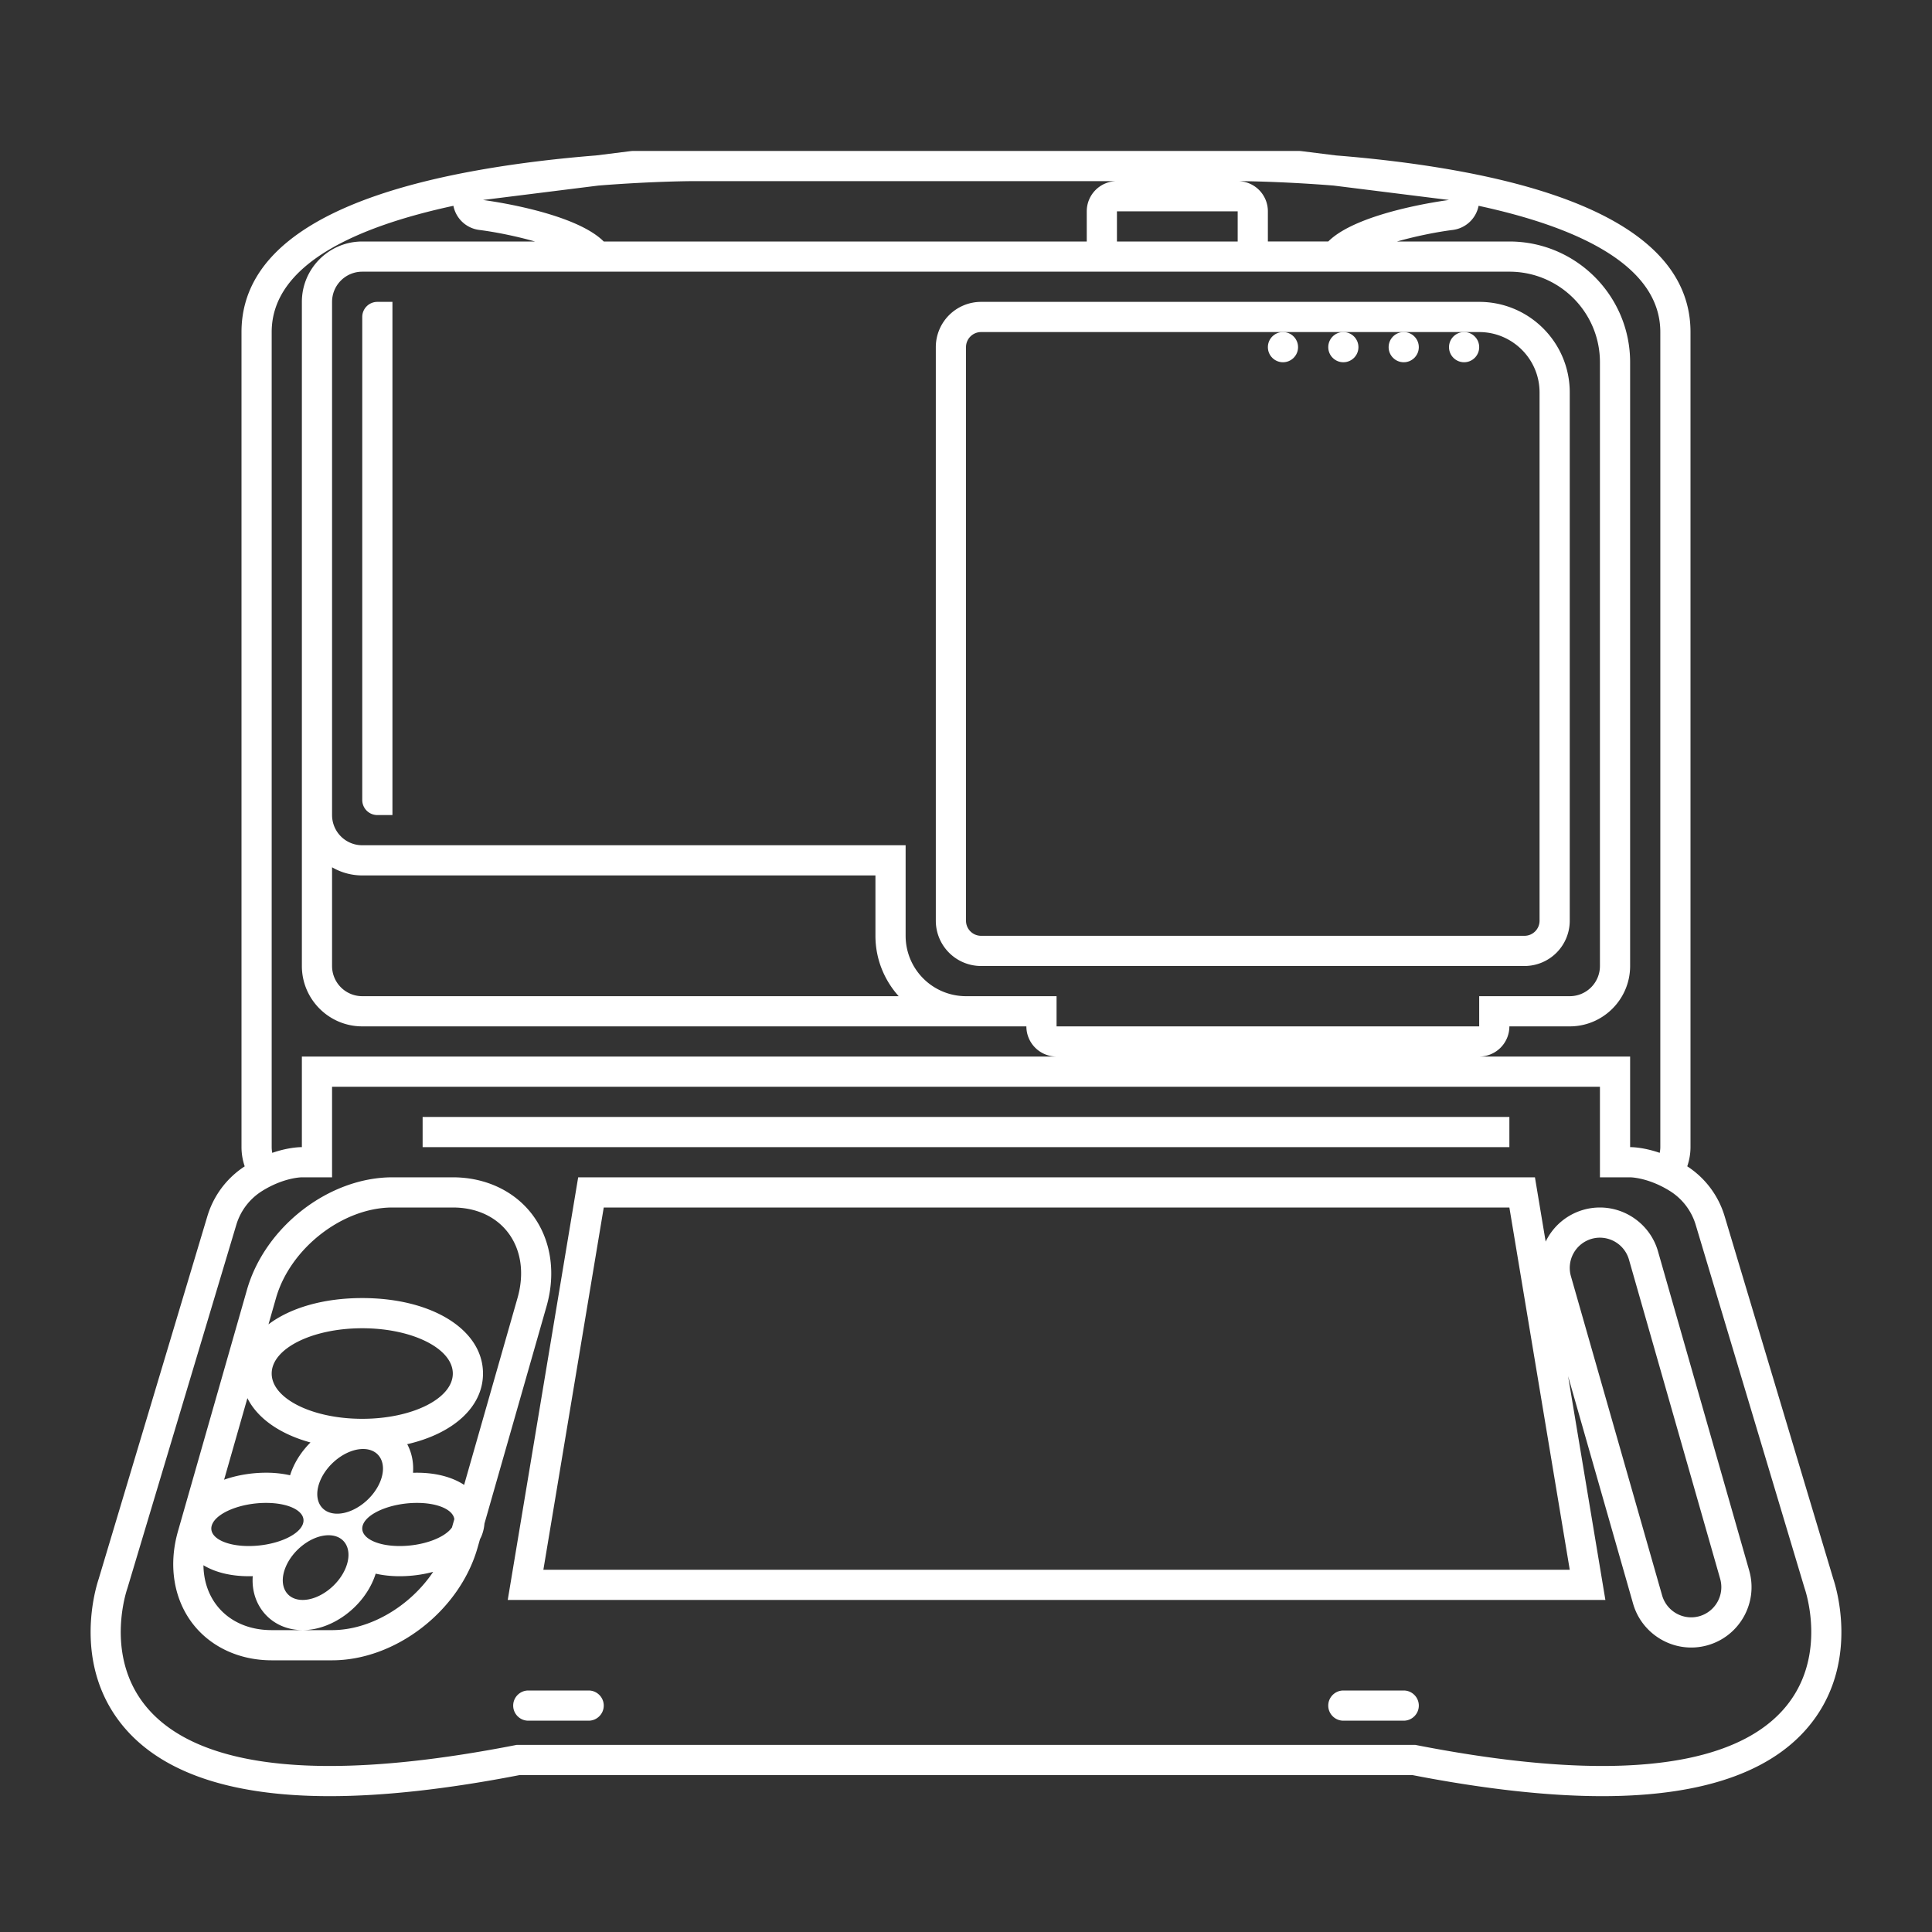 <svg xmlns="http://www.w3.org/2000/svg" xml:space="preserve" viewBox="0 0 256 256"><rect x="0" y="0" width="256" height="256" fill="#333333" stroke="none"/><path d="m242.925 209.223-14.403-48.066a11.96 11.96 0 0 0-4.954-6.614c.272-.8.432-1.652.432-2.543V44c0-10.517-10.53-17.729-31.297-21.438-5.522-.986-11.001-1.592-15.674-1.965l-4.533-.567Q172.25 20 172 20H84q-.25 0-.496.031l-4.533.567c-4.672.373-10.152.979-15.673 1.965C42.53 26.271 32 33.483 32 44v108c0 .892.154 1.747.425 2.548a11.97 11.97 0 0 0-4.948 6.609l-14.403 48.066c-.419 1.255-3.201 10.446 2.352 18.335C20.304 234.487 29.815 238 43.694 238c7.152 0 15.618-.94 25.167-2.795h118.278c9.55 1.855 18.015 2.795 25.167 2.795 13.884 0 23.396-3.514 28.272-10.443 5.55-7.888 2.768-17.077 2.347-18.334M220 44v108c0 .261-.032.512-.081.758-2.034-.702-3.53-.758-3.919-.758v-12h-20a4 4 0 0 0 4-4h8c4.411 0 8-3.589 8-8V48c0-8.822-7.178-16-16-16h-14.888c2.546-.724 5.316-1.27 7.386-1.531a4 4 0 0 0 3.423-3.199C208.499 29.98 220 34.936 220 44m-84 88h-8a8 8 0 0 1-8-8v-12H48a4 4 0 0 1-4-4V40a4 4 0 0 1 4-4h152c6.627 0 12 5.373 12 12v80a4 4 0 0 1-4 4h-12v4h-56v-4zm-92-17.082A7.94 7.94 0 0 0 48 116h68v8c0 3.075 1.172 5.874 3.081 8H48a4 4 0 0 1-4-4zM164 32h-16v-4h16zm12.706-7.412 15.293 1.911c-.001 0-12 1.5-15.999 5.5h-8v-4a4 4 0 0 0-4-4c0 .001 5.334.002 12.706.589M116 24h32a4 4 0 0 0-4 4v4H80c-4-4-15.999-5.5-15.999-5.5l15.293-1.912C86.666 24.001 92 24 92 24zM36 140V44c0-9.063 11.5-14.02 24.078-16.73a4 4 0 0 0 3.427 3.199c2.069.261 4.838.807 7.384 1.531H48c-4.411 0-8 3.589-8 8v88c0 4.411 3.589 8 8 8h88a4 4 0 0 0 4 4H40v12c-.389 0-1.887.056-3.924.759A4 4 0 0 1 36 152zm176.306 94c-6.608 0-14.759-.829-24.781-2.795H68.474C58.449 233.172 50.303 234 43.694 234c-35.25 0-26.808-23.558-26.808-23.558l14.424-48.137a7.98 7.98 0 0 1 3.386-4.469C37.62 156 40 156 40 156h4v-12h168v12h4s2.38 0 5.305 1.836a7.98 7.98 0 0 1 3.386 4.469l14.424 48.137S247.565 234 212.306 234" style="fill:#fff"/><path d="M56 148h144v4H56zm8.192 53.889 8.226-28.79c1.272-4.452.587-8.88-1.879-12.15C68.166 157.804 64.325 156 60 156h-8c-8.421 0-16.887 6.545-19.275 14.901l-9.143 32c-1.272 4.452-.587 8.88 1.879 12.15C27.834 218.196 31.675 220 36 220h8c8.421 0 16.887-6.545 19.275-14.901l.329-1.152c.077-.152.155-.302.219-.462a5.5 5.5 0 0 0 .369-1.596M52 160h8c6.6 0 10.457 5.4 8.571 12l-7.073 24.755c-1.574-1.034-3.727-1.612-6.247-1.612q-.26 0-.524.008c.098-1.357-.161-2.658-.769-3.79C60.018 189.975 64 186.458 64 182c0-5.794-6.729-10-16-10-5.179 0-9.561 1.314-12.424 3.483l.995-3.483c1.886-6.6 8.829-12 15.429-12m7.887 42.395c-.961 1.391-3.889 2.462-6.921 2.462-3.314 0-5.488-1.279-4.857-2.857s3.829-2.857 7.143-2.857c2.806 0 4.787.918 4.948 2.157zm-18.746-11.26c-1.052 1.045-1.912 2.296-2.46 3.665a9 9 0 0 0-.243.682 14.3 14.3 0 0 0-3.186-.34c-1.835 0-3.793.301-5.557.926l3.088-10.807c1.338 2.682 4.327 4.772 8.358 5.874M36 182c0-3.314 5.373-6 12-6s12 2.686 12 6-5.373 6-12 6-12-2.686-12-6m-7.891 20c.631-1.578 3.829-2.857 7.143-2.857s5.488 1.279 4.857 2.857-3.829 2.857-7.143 2.857-5.488-1.279-4.857-2.857m9.714 5.714c.947-2.367 3.505-4.286 5.714-4.286s3.232 1.919 2.286 4.286S42.318 212 40.109 212s-3.232-1.919-2.286-4.286m6.857-7.143c-2.209 0-3.232-1.919-2.286-4.286S45.9 192 48.109 192s3.232 1.919 2.286 4.286-3.505 4.285-5.715 4.285M44 216h-8c-5.418 0-8.981-3.642-9.042-8.597 1.55.936 3.616 1.454 6.008 1.454q.261 0 .524-.008c-.115 1.586.258 3.095 1.106 4.348 1.206 1.781 3.215 2.803 5.512 2.803 3.824 0 7.878-2.923 9.428-6.8q.136-.341.243-.682c.975.223 2.044.339 3.185.339 1.453 0 2.983-.191 4.434-.579C54.38 212.779 49.093 216 44 216m180.087-34.814-2.198-7.692-2.198-7.692c-.976-3.416-4.142-5.802-7.699-5.802a7.98 7.98 0 0 0-7.184 4.521l-.863-5.179-.557-3.342H76.612l-.557 3.342-8 48-.777 4.658h145.444l-.776-4.658-4.165-24.987 6.416 22.457 2.198 7.692c.976 3.416 4.142 5.802 7.699 5.802.74 0 1.477-.103 2.191-.307 4.241-1.212 6.706-5.648 5.494-9.89zM72 208l8-48h120l8 48zm153.186 6.153q-.547.154-1.092.153a4.015 4.015 0 0 1-3.853-2.901l-2.198-7.692-7.692-26.923v-.001l-2.198-7.692a4.01 4.01 0 0 1 2.747-4.945q.547-.155 1.092-.153a4.015 4.015 0 0 1 3.853 2.901l2.198 7.692 2.198 7.692 7.692 26.923a4.01 4.01 0 0 1-2.747 4.946M186 224h-8c-1.1 0-2 .9-2 2s.9 2 2 2h8c1.1 0 2-.9 2-2s-.9-2-2-2m-108 0h-8c-1.1 0-2 .9-2 2s.9 2 2 2h8c1.1 0 2-.9 2-2s-.9-2-2-2M48 42v64a2 2 0 0 0 2 2h2V40h-2a2 2 0 0 0-2 2m160 80V52c0-6.627-5.373-12-12-12h-66a6 6 0 0 0-6 6v76a6 6 0 0 0 6 6h72a6 6 0 0 0 6-6m-80 0V46c0-1.103.897-2 2-2h66c4.411 0 8 3.589 8 8v70c0 1.103-.897 2-2 2h-72c-1.103 0-2-.897-2-2" style="fill:#fff"/><circle cx="194" cy="46" r="2" style="fill:#fff"/><circle cx="186" cy="46" r="2" style="fill:#fff"/><circle cx="178" cy="46" r="2" style="fill:#fff"/><circle cx="170" cy="46" r="2" style="fill:#fff"/></svg>
